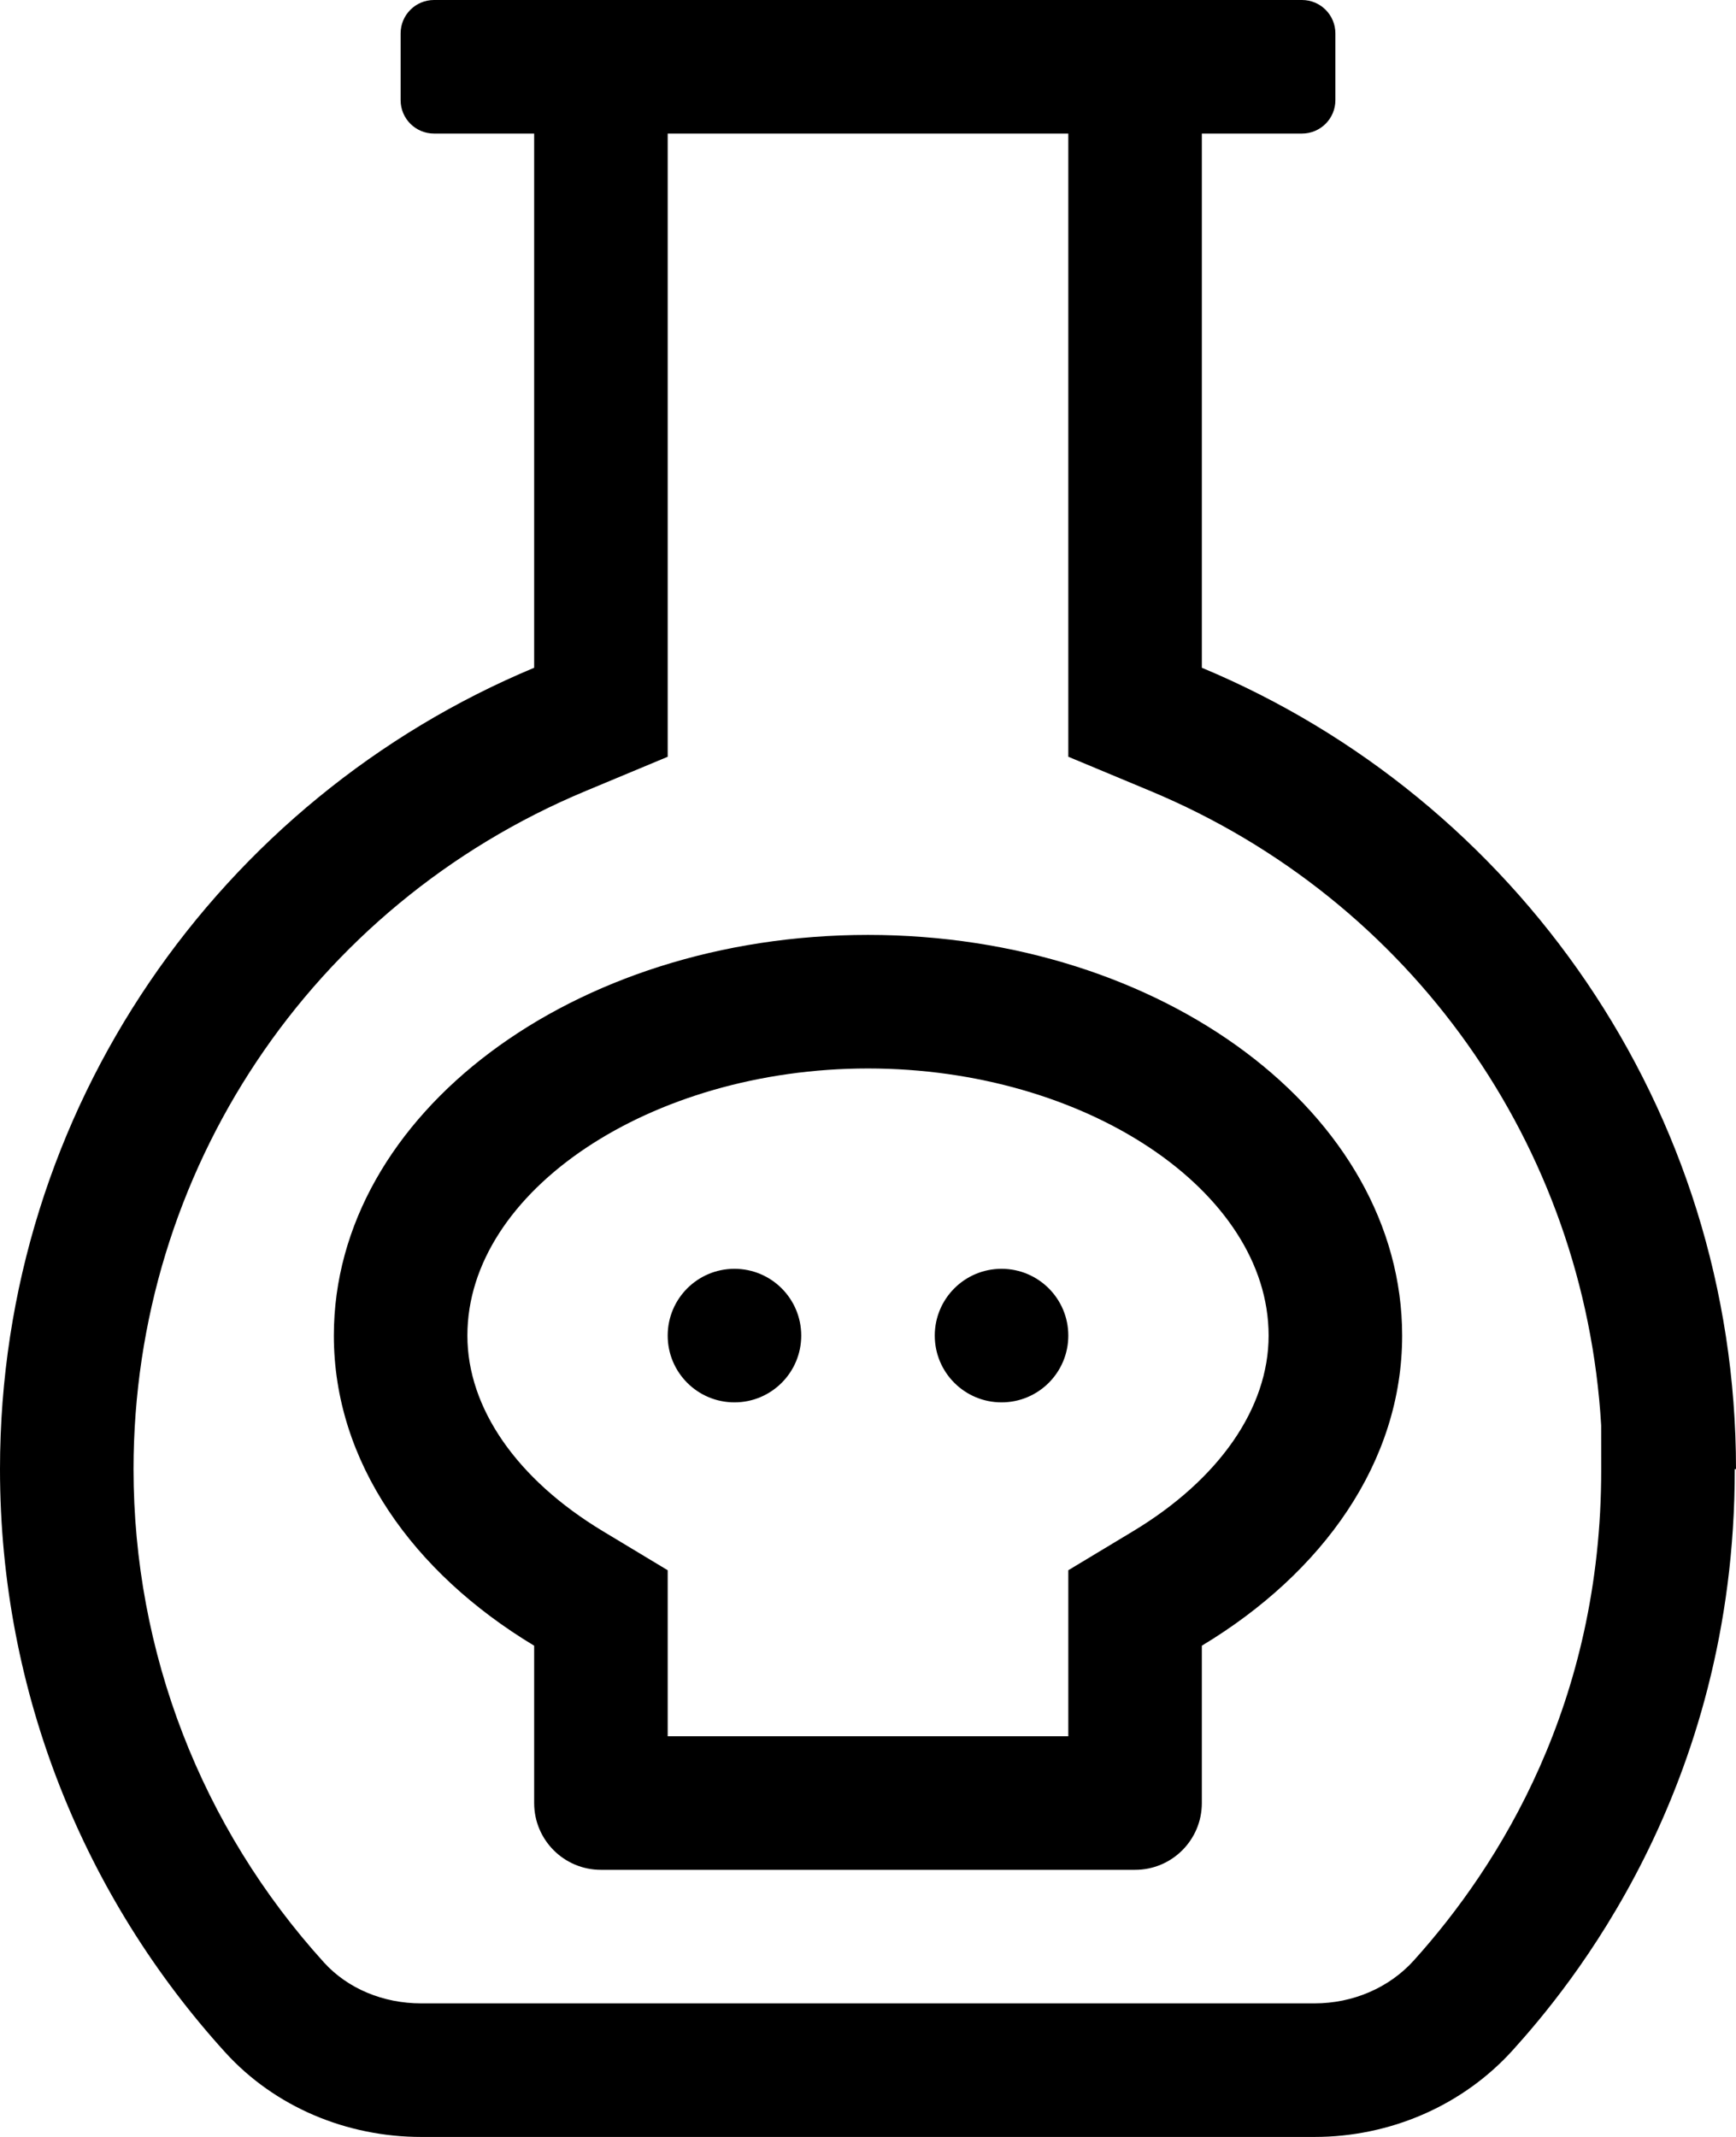 <svg xmlns="http://www.w3.org/2000/svg" viewBox="0 0 416 512"><!-- Font Awesome Pro 5.15.2 by @fontawesome - https://fontawesome.com License - https://fontawesome.com/license (Commercial License) --><path d="M288 159.99V32h24c4.42 0 8-3.58 8-8V8c0-4.42-3.58-8-8-8H104c-4.42 0-8 3.58-8 8v16c0 4.42 3.58 8 8 8h24v127.99C52.85 191.35 0 265.48 0 352c0 53.79 20.43 102.79 53.94 139.7 11.95 13.17 29.21 20.3 47 20.3h214.04c18.06 0 35.49-7.44 47.58-20.85 12.92-14.34 53.24-61.93 53.14-139.15h.3c0-86.52-52.85-160.65-128-192.01zm50.79 309.73c-5.89 6.53-14.56 10.28-23.81 10.28H100.94c-9.15 0-17.65-3.57-23.3-9.8C48.21 437.77 32 395.8 32 352c0-71.25 42.52-135.02 108.32-162.47l19.68-8.21V32h96v149.31l19.68 8.21c62.56 26.1 104.07 85.02 108.01 151.99l.01 10.53c.07 55.99-24.38 94.91-44.91 117.68zM176 304c-8.84 0-16 7.16-16 16s7.16 16 16 16 16-7.16 16-16-7.16-16-16-16zm64 0c-8.84 0-16 7.16-16 16s7.16 16 16 16 16-7.16 16-16-7.16-16-16-16zm-32-80c-70.69 0-128 42.98-128 96 0 30.19 18.89 56.78 48 74.3V432c0 8.84 7.16 16 16 16h128c8.84 0 16-7.16 16-16v-37.7c29.11-17.53 48-44.12 48-74.3 0-53.02-57.31-96-128-96zm63.49 142.89L256 376.22V416h-96v-39.78l-15.49-9.33C123.85 354.45 112 337.36 112 320c0-34.69 43.96-64 96-64s96 29.31 96 64c0 17.36-11.85 34.45-32.51 46.89z"/></svg>